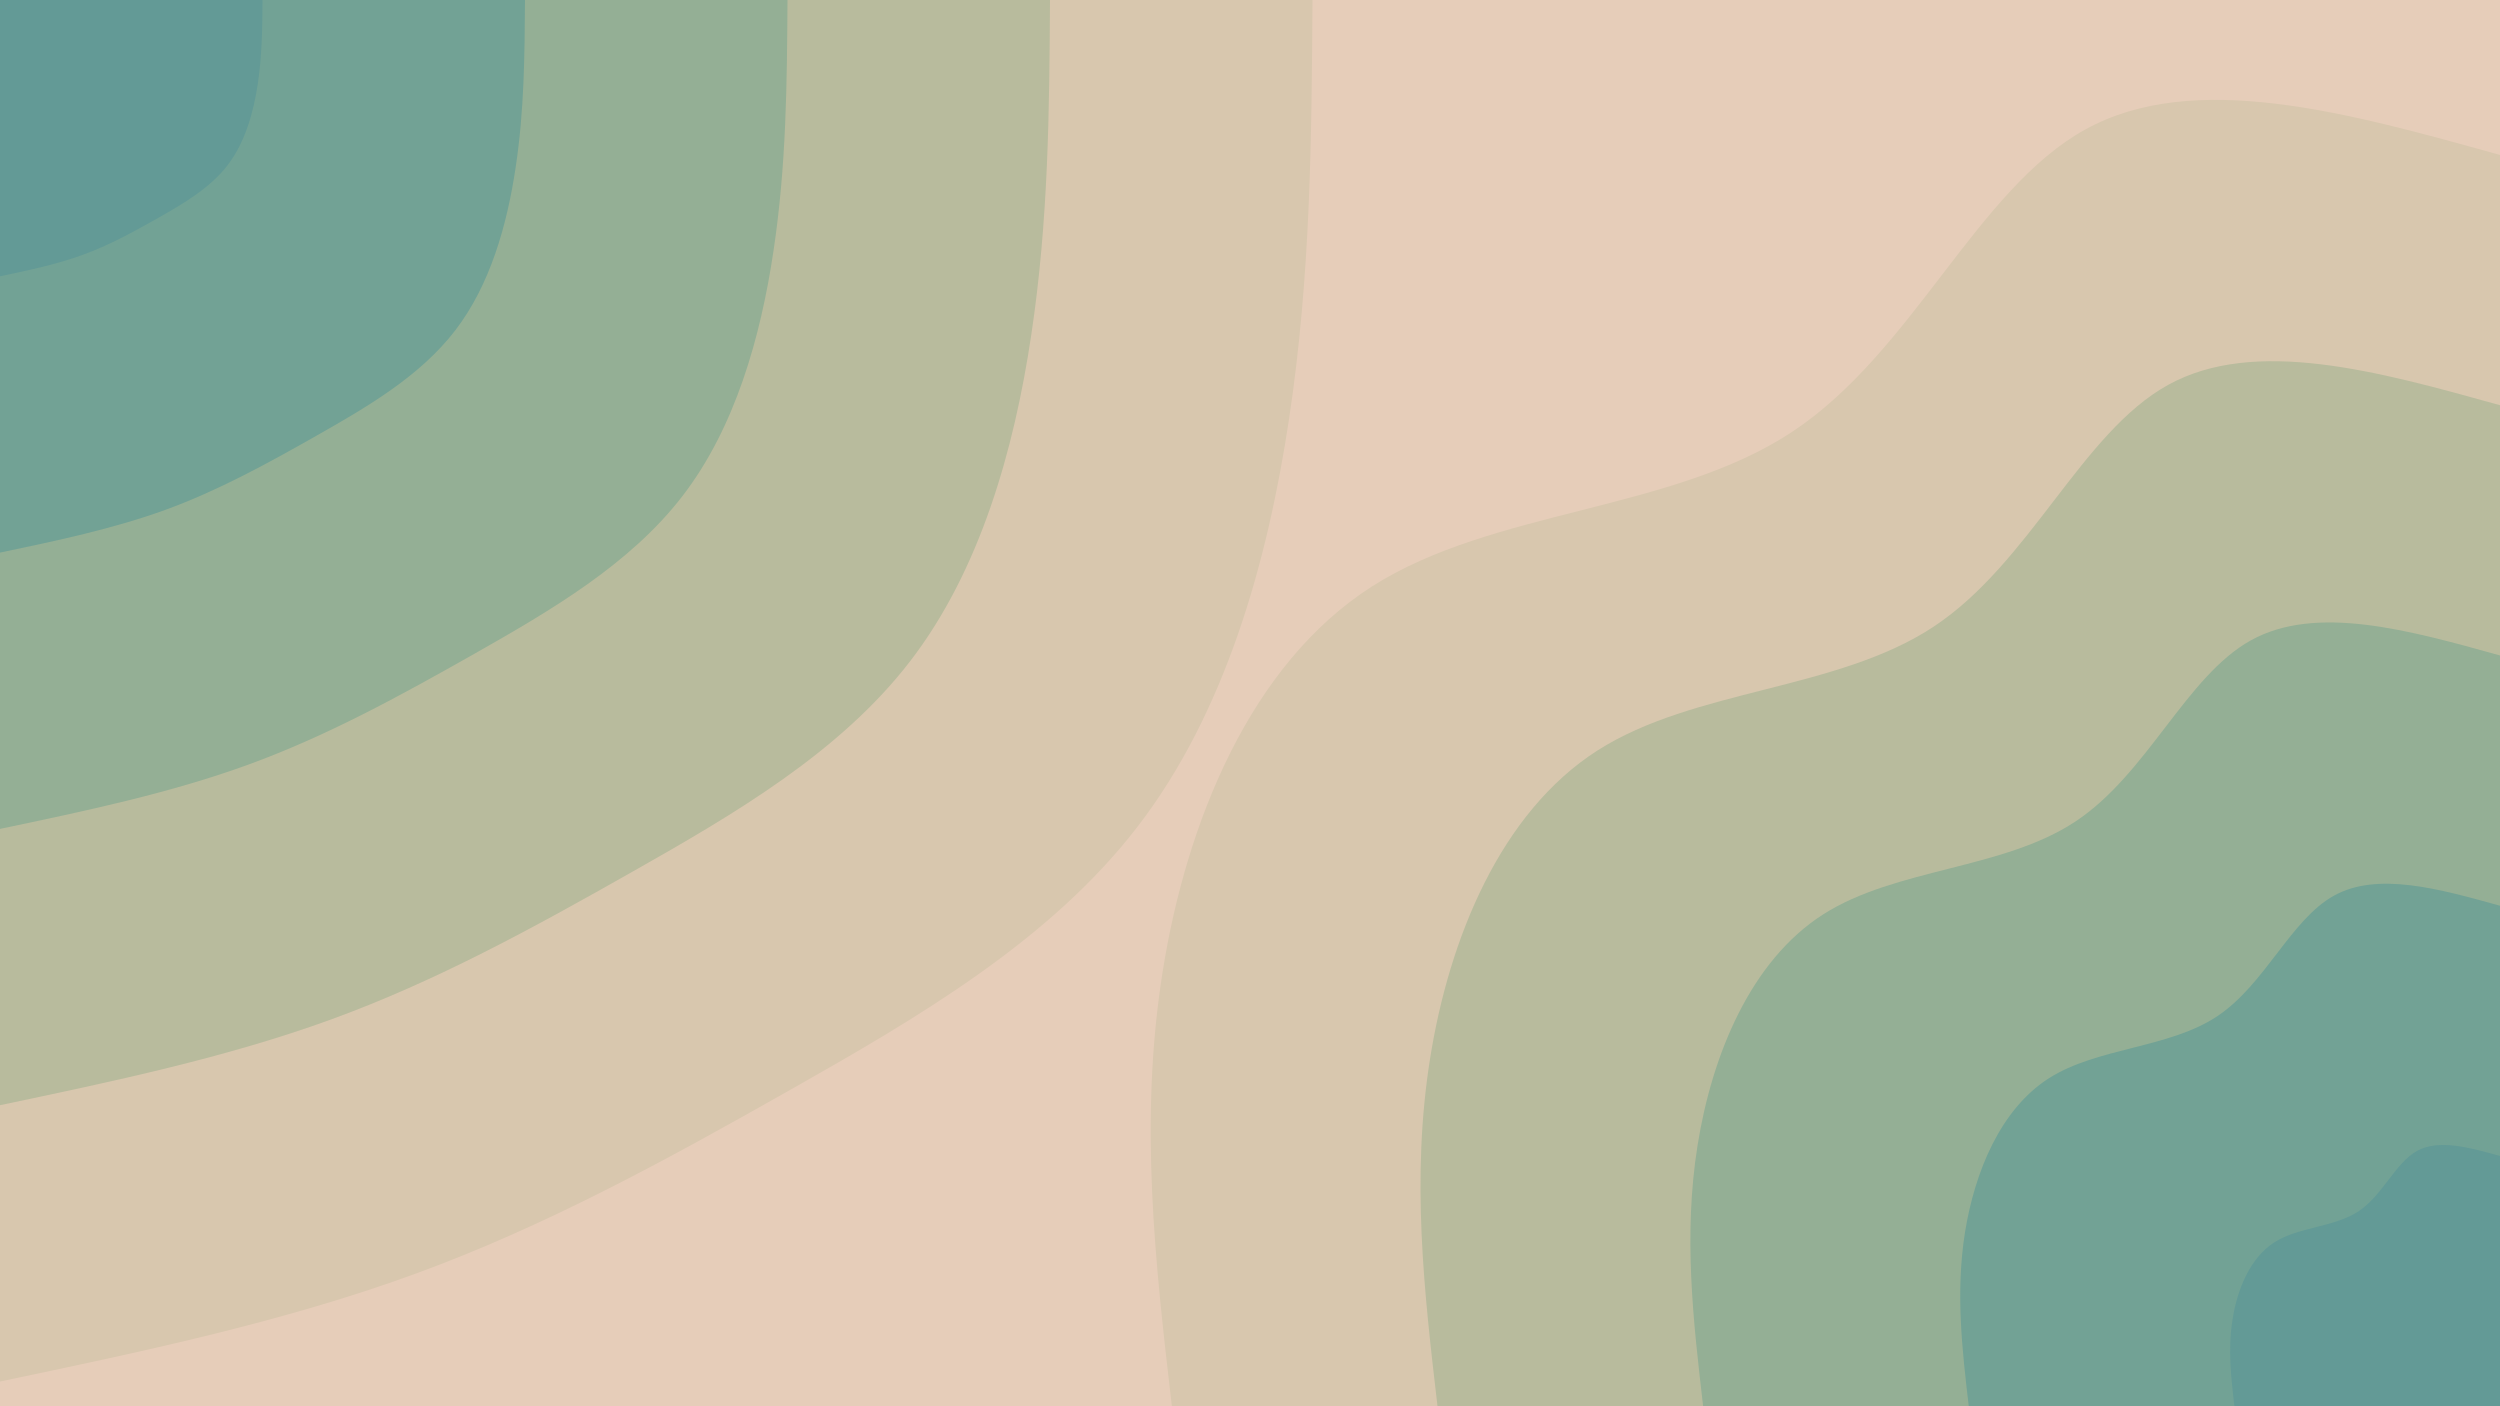 <svg id="visual" viewBox="0 0 1920 1080" width="1920" height="1080" xmlns="http://www.w3.org/2000/svg" xmlns:xlink="http://www.w3.org/1999/xlink" version="1.1"><rect x="0" y="0" width="1920" height="1080" fill="#e6cdb9"></rect><defs><linearGradient id="grad1_0" x1="43.8%" y1="100%" x2="100%" y2="0%"><stop offset="14.444%" stop-color="#639a96" stop-opacity="1"></stop><stop offset="85.556%" stop-color="#639a96" stop-opacity="1"></stop></linearGradient></defs><defs><linearGradient id="grad1_1" x1="43.8%" y1="100%" x2="100%" y2="0%"><stop offset="14.444%" stop-color="#639a96" stop-opacity="1"></stop><stop offset="85.556%" stop-color="#83a994" stop-opacity="1"></stop></linearGradient></defs><defs><linearGradient id="grad1_2" x1="43.8%" y1="100%" x2="100%" y2="0%"><stop offset="14.444%" stop-color="#a6b598" stop-opacity="1"></stop><stop offset="85.556%" stop-color="#83a994" stop-opacity="1"></stop></linearGradient></defs><defs><linearGradient id="grad1_3" x1="43.8%" y1="100%" x2="100%" y2="0%"><stop offset="14.444%" stop-color="#a6b598" stop-opacity="1"></stop><stop offset="85.556%" stop-color="#c8c1a4" stop-opacity="1"></stop></linearGradient></defs><defs><linearGradient id="grad1_4" x1="43.8%" y1="100%" x2="100%" y2="0%"><stop offset="14.444%" stop-color="#e6cdb9" stop-opacity="1"></stop><stop offset="85.556%" stop-color="#c8c1a4" stop-opacity="1"></stop></linearGradient></defs><defs><linearGradient id="grad2_0" x1="0%" y1="100%" x2="56.3%" y2="0%"><stop offset="14.444%" stop-color="#639a96" stop-opacity="1"></stop><stop offset="85.556%" stop-color="#639a96" stop-opacity="1"></stop></linearGradient></defs><defs><linearGradient id="grad2_1" x1="0%" y1="100%" x2="56.3%" y2="0%"><stop offset="14.444%" stop-color="#83a994" stop-opacity="1"></stop><stop offset="85.556%" stop-color="#639a96" stop-opacity="1"></stop></linearGradient></defs><defs><linearGradient id="grad2_2" x1="0%" y1="100%" x2="56.3%" y2="0%"><stop offset="14.444%" stop-color="#83a994" stop-opacity="1"></stop><stop offset="85.556%" stop-color="#a6b598" stop-opacity="1"></stop></linearGradient></defs><defs><linearGradient id="grad2_3" x1="0%" y1="100%" x2="56.3%" y2="0%"><stop offset="14.444%" stop-color="#c8c1a4" stop-opacity="1"></stop><stop offset="85.556%" stop-color="#a6b598" stop-opacity="1"></stop></linearGradient></defs><defs><linearGradient id="grad2_4" x1="0%" y1="100%" x2="56.3%" y2="0%"><stop offset="14.444%" stop-color="#c8c1a4" stop-opacity="1"></stop><stop offset="85.556%" stop-color="#e6cdb9" stop-opacity="1"></stop></linearGradient></defs><g transform="translate(1920, 1080)"><path d="M-1020 0C-1032.7 -109.3 -1045.4 -218.6 -1027.1 -333.7C-1008.8 -448.9 -959.5 -570 -866.5 -629.5C-773.4 -689 -636.6 -687 -543.7 -748.3C-450.8 -809.7 -401.9 -934.5 -318.6 -980.5C-235.3 -1026.6 -117.7 -993.8 0 -961L0 0Z" fill="#d8c7ae"></path><path d="M-816 0C-826.2 -87.4 -836.4 -174.8 -821.7 -267C-807.1 -359.1 -767.6 -456 -693.2 -503.6C-618.7 -551.2 -509.3 -549.6 -435 -598.7C-360.7 -647.8 -321.5 -747.6 -254.9 -784.4C-188.2 -821.2 -94.1 -795 0 -768.8L0 0Z" fill="#b8bb9d"></path><path d="M-612 0C-619.6 -65.6 -627.3 -131.1 -616.3 -200.2C-605.3 -269.4 -575.7 -342 -519.9 -377.7C-464 -413.4 -381.9 -412.2 -326.2 -449C-270.5 -485.8 -241.1 -560.7 -191.2 -588.3C-141.2 -615.9 -70.6 -596.3 0 -576.6L0 0Z" fill="#94af95"></path><path d="M-408 0C-413.1 -43.7 -418.2 -87.4 -410.9 -133.5C-403.5 -179.6 -383.8 -228 -346.6 -251.8C-309.4 -275.6 -254.6 -274.8 -217.5 -299.3C-180.3 -323.9 -160.8 -373.8 -127.4 -392.2C-94.1 -410.6 -47.1 -397.5 0 -384.4L0 0Z" fill="#72a295"></path><path d="M-204 0C-206.5 -21.9 -209.1 -43.7 -205.4 -66.7C-201.8 -89.8 -191.9 -114 -173.3 -125.9C-154.7 -137.8 -127.3 -137.4 -108.7 -149.7C-90.2 -161.9 -80.4 -186.9 -63.7 -196.1C-47.1 -205.3 -23.5 -198.8 0 -192.2L0 0Z" fill="#639a96"></path></g><g transform="translate(0, 0)"><path d="M1008 0C1007.3 105.6 1006.7 211.2 990 321.7C973.4 432.1 940.9 547.5 873.7 634.8C806.6 722.2 704.8 781.6 607.8 836.5C510.7 891.5 418.5 942 318 978.6C217.5 1015.3 108.7 1038.2 0 1061L0 0Z" fill="#d8c7ae"></path><path d="M806.4 0C805.9 84.5 805.3 169 792 257.3C778.8 345.7 752.7 438 699 507.8C645.3 577.7 563.8 625.3 486.2 669.2C408.6 713.2 334.8 753.6 254.4 782.9C174 812.2 87 830.5 0 848.8L0 0Z" fill="#b8bb9d"></path><path d="M604.8 0C604.4 63.4 604 126.7 594 193C584.1 259.3 564.5 328.5 524.2 380.9C483.9 433.3 422.9 468.9 364.7 501.9C306.4 534.9 251.1 565.2 190.8 587.2C130.5 609.2 65.2 622.9 0 636.6L0 0Z" fill="#94af95"></path><path d="M403.2 0C402.9 42.2 402.7 84.5 396 128.7C389.4 172.9 376.4 219 349.5 253.9C322.6 288.9 281.9 312.6 243.1 334.6C204.3 356.6 167.4 376.8 127.2 391.5C87 406.1 43.5 415.3 0 424.4L0 0Z" fill="#72a295"></path><path d="M201.6 0C201.5 21.1 201.3 42.2 198 64.3C194.7 86.4 188.2 109.5 174.7 127C161.3 144.4 141 156.3 121.6 167.3C102.1 178.3 83.7 188.4 63.6 195.7C43.5 203.1 21.7 207.6 0 212.2L0 0Z" fill="#639a96"></path></g></svg>